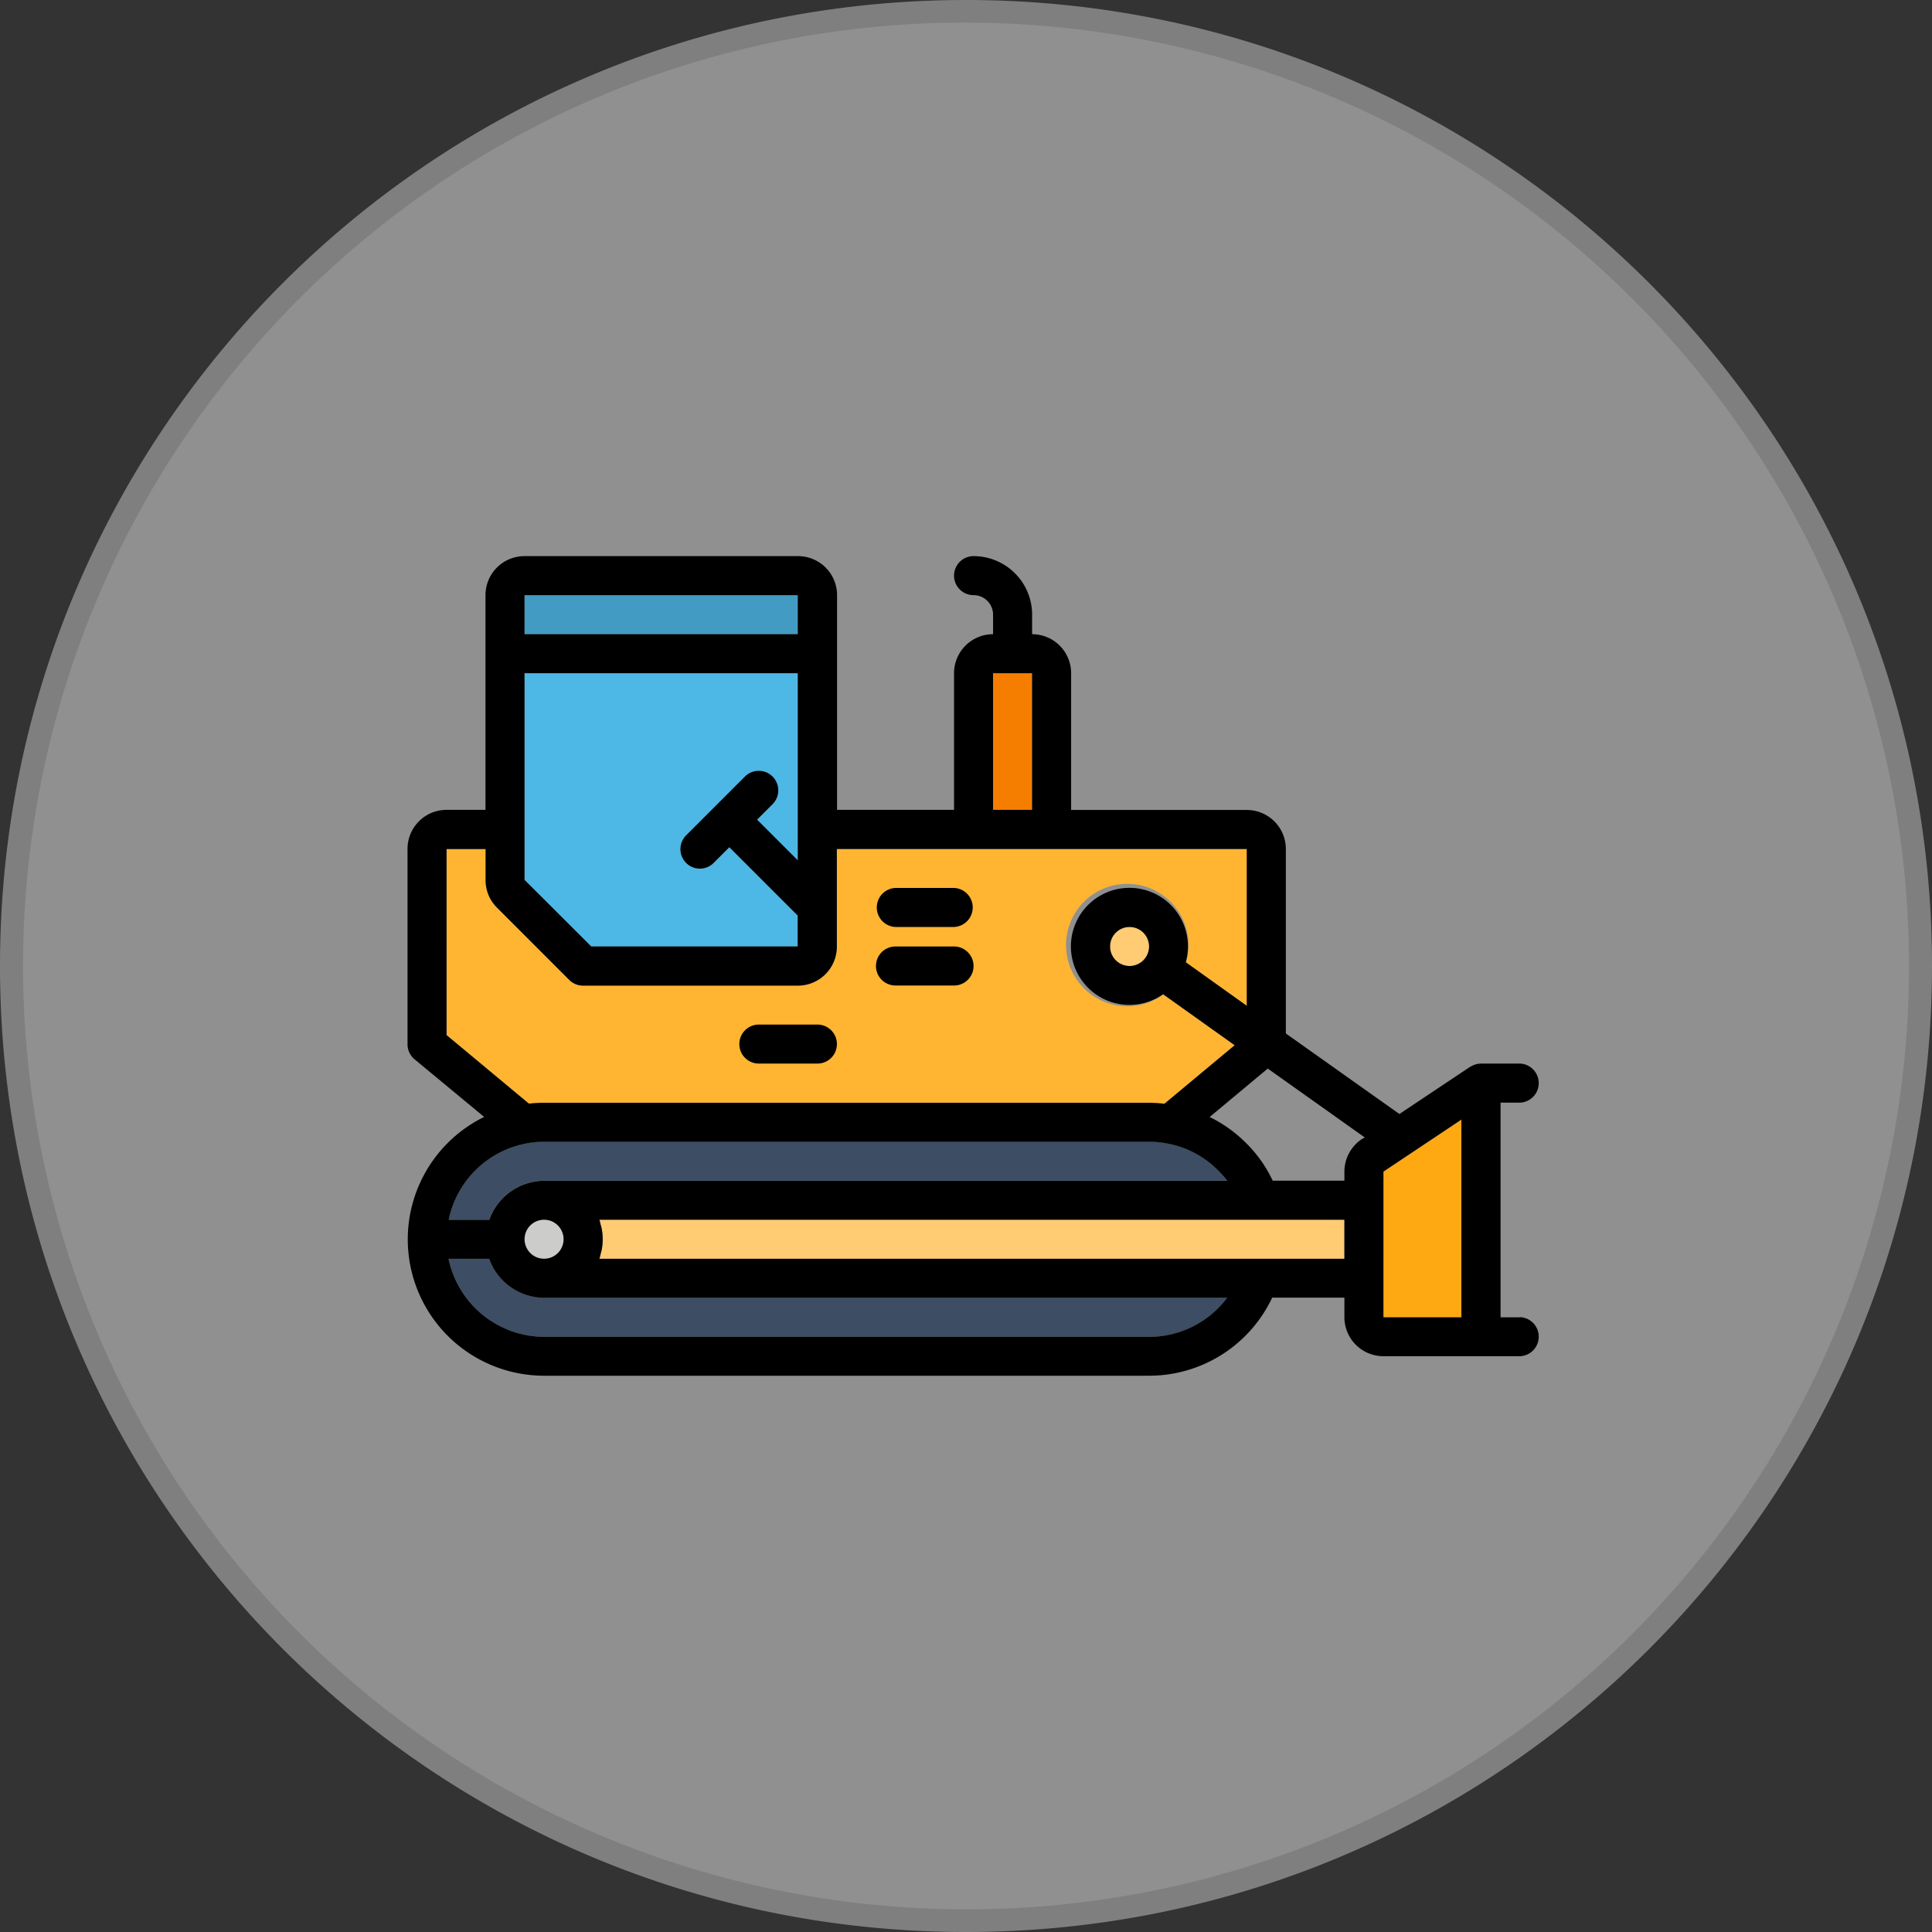 <svg viewBox="0 0 512 512" xmlns="http://www.w3.org/2000/svg"><rect x="0" y="0" width="512" height="512" fill="#333333" stroke="none"/><g opacity=".5"><path d="m256 509a253 253 0 0 1 -178.9-431.9 253 253 0 0 1 357.8 357.8 251.37 251.37 0 0 1 -178.9 74.1z" fill="#eee"/><path d="m256 6a250.07 250.07 0 0 1 97.31 480.36 250.07 250.07 0 0 1 -194.62-460.72 248.53 248.53 0 0 1 97.31-19.64m0-6c-141.38 0-256 114.62-256 256s114.62 256 256 256 256-114.62 256-256-114.62-256-256-256z" fill="#ccc"/></g><path d="m139.03 157.72h72.41v10.34h-72.41z" fill="#419bc2"/><path d="m263.17 178.41h10.34v36.21h-10.34z" fill="#f57e00"/><path d="m211.45 250.83v-8.21l-18.11-18.1-4.1 4.1a5.17 5.17 0 0 1 -8.72-2.28 5.19 5.19 0 0 1 1.41-5l15.52-15.52a5.17 5.17 0 0 1 7.31 7.32l-4.1 4.1 10.79 10.76v-49.59h-72.45v54.76l17.66 17.66z" fill="#4db7e5"/><path d="m140.44 292.41a36.47 36.47 0 0 1 3.77-.2h160.34a36.31 36.31 0 0 1 3.76.23h.31l18.58-15.44-18.92-13.44a16.22 16.22 0 1 1 6-8.48l16.17 11.49v-41.57h-108.66v25.86a10.34 10.34 0 0 1 -10.34 10.34h-56.9a5.16 5.16 0 0 1 -3.67-1.51l-19.17-19.18a10.18 10.18 0 0 1 -3-7.29v-8.22h-10.37v49.29l21.8 18.15z" fill="#ffb531"/><path d="m129.64 333.59h-10.78a26 26 0 0 0 25.35 20.69h160.34a25.84 25.84 0 0 0 20.69-10.35h-181a15.54 15.54 0 0 1 -14.6-10.34z" fill="#3d4d63"/><path d="m356.28 333.59v-10.35h-197.44c.15.44.24.9.35 1.36.08.3.18.59.24.9a14.67 14.67 0 0 1 0 5.83c-.06.31-.16.6-.24.9s-.2.92-.35 1.36z" fill="#ffcb73"/><path d="m387.31 296.7-20.66 13.78-.03 38.62h20.69z" fill="#ffa912"/><path d="m299.38 245.66a5.17 5.17 0 1 0 5.17 5.17 5.16 5.16 0 0 0 -5.17-5.17z" fill="#ffcb73"/><path d="m322.84 310.17a25.33 25.33 0 0 0 -13.63-7.17 23.51 23.51 0 0 0 -4.66-.44h-160.34a23.62 23.62 0 0 0 -4.59.42 25.85 25.85 0 0 0 -20.71 20.27h10.73a15.51 15.51 0 0 1 14.57-10.34h181a23.92 23.92 0 0 0 -2.37-2.74z" fill="#3d4d63"/><circle cx="144.21" cy="328.41" fill="#ccccca" r="5.17"/><path d="m402.83 349.1h-5.17v-56.89h5.17a5.18 5.18 0 0 0 0-10.35h-10.44a5.56 5.56 0 0 0 -1.76.35l-.41.2c-.21.09-.41.19-.61.3l-18.76 12.51-30.09-21.34v-48.88a10.35 10.35 0 0 0 -10.35-10.35h-46.55v-36.24a10.34 10.34 0 0 0 -10.34-10.34v-5.17a15.52 15.52 0 0 0 -15.52-15.52 5.17 5.17 0 1 0 0 10.34 5.17 5.17 0 0 1 5.17 5.18v5.17a10.34 10.34 0 0 0 -10.34 10.34v36.21h-31v-56.9a10.34 10.34 0 0 0 -10.34-10.34h-72.49a10.34 10.34 0 0 0 -10.34 10.34v56.9h-10.32a10.34 10.34 0 0 0 -10.34 10.38v51.72a5.17 5.17 0 0 0 1.86 4l18.45 15.28a36.13 36.13 0 0 0 15.9 68.58h160.34a36.05 36.05 0 0 0 32.59-20.69h19.14v5.17a10.34 10.34 0 0 0 10.34 10.35h36.21a5.18 5.18 0 0 0 0-10.35zm-41.95-47.21a10.4 10.4 0 0 0 -4.6 8.63v2.38h-19a34.53 34.53 0 0 0 -7.08-10 35.45 35.45 0 0 0 -9.63-6.88l15.4-12.84 25.71 18.26zm-97.71-123.48h10.35v36.21h-10.35zm-124.17 54.76v-54.76h72.42v49.59l-10.79-10.79 4.1-4.1a5.17 5.17 0 0 0 -7.31-7.32l-15.52 15.52a5.17 5.17 0 0 0 2.28 8.72 5.14 5.14 0 0 0 5-1.41l4.1-4.1 18.11 18.1v8.21h-54.7zm0-75.45h72.42v10.35h-72.42zm-20.66 67.28h10.35v8.22a10.18 10.18 0 0 0 3 7.29l19.17 19.18a5.16 5.16 0 0 0 3.67 1.51h56.9a10.34 10.34 0 0 0 10.34-10.34v-25.86h108.64v41.55l-16.17-11.55a15.51 15.51 0 1 0 -6 8.48l18.96 13.52-18.58 15.49h-.31a36.31 36.31 0 0 0 -3.76-.23h-160.34a36.47 36.47 0 0 0 -3.77.2h-.3l-21.8-18.15zm181 31a5.17 5.17 0 1 1 5.17-5.17 5.17 5.17 0 0 1 -5.13 5.17zm-159.72 47a23.62 23.62 0 0 1 4.59-.42h160.34a23.51 23.51 0 0 1 4.66.44 25.33 25.33 0 0 1 13.63 7.18 23.92 23.92 0 0 1 2.4 2.73h-181a15.51 15.51 0 0 0 -14.57 10.34h-10.76a25.85 25.85 0 0 1 20.71-20.27zm-.62 25.41a5.18 5.18 0 1 1 5.18 5.18 5.18 5.18 0 0 1 -5.18-5.18zm165.52 25.87h-160.31a26 26 0 0 1 -25.35-20.69h10.78a15.54 15.54 0 0 0 14.57 10.34h181a25.84 25.84 0 0 1 -20.66 10.35zm29.23-20.69h-174.91c.15-.44.24-.91.35-1.36s.18-.59.24-.9a14.67 14.67 0 0 0 0-5.83c-.06-.31-.16-.6-.24-.9-.11-.46-.2-.92-.35-1.36h197.44v10.35zm32.87-23.11 20.66-13.78v52.4h-20.66z"/><path d="m237.31 245.66h15.52a5.18 5.18 0 0 0 0-10.35h-15.52a5.18 5.18 0 0 0 0 10.35z"/><path d="m237.31 261.17h15.52a5.17 5.17 0 0 0 0-10.34h-15.52a5.17 5.17 0 1 0 0 10.34z"/><path d="m201.1 281.86h15.52a5.17 5.17 0 0 0 0-10.34h-15.52a5.17 5.17 0 1 0 0 10.34z"/></svg>